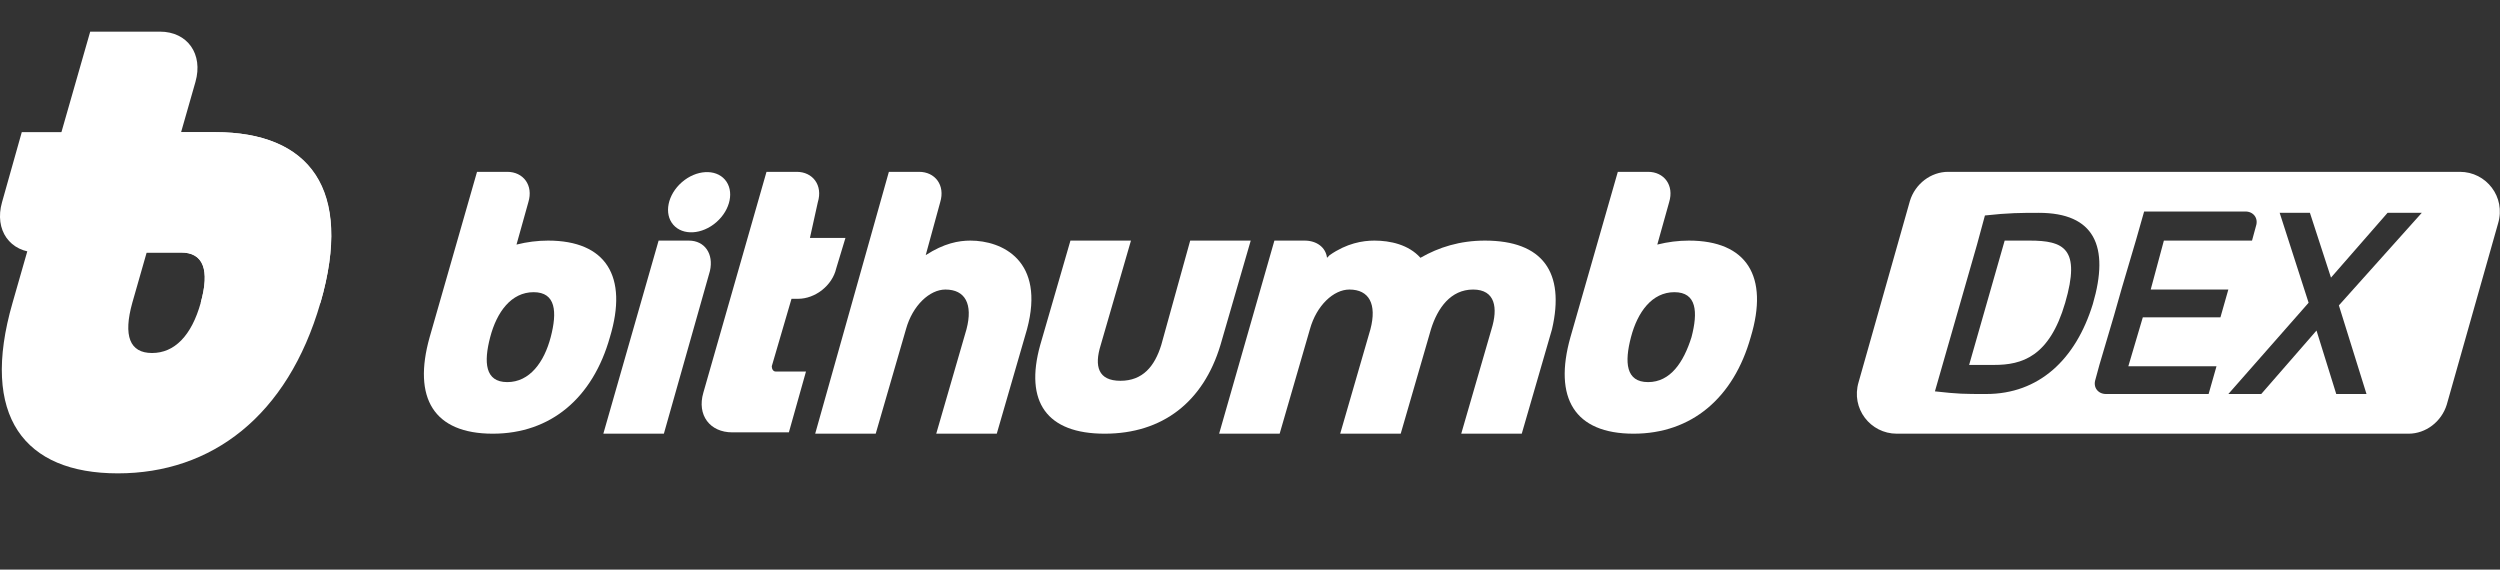 <svg width="158" height="36" viewBox="0 0 158 36" fill="none" xmlns="http://www.w3.org/2000/svg">
<rect x="0" y="0" width="158" height="36" fill="#333333" stroke="none"/>
<path d="M126.029 23.063C127.776 23.063 129.522 22.561 130.52 19.134C131.518 15.707 130.437 15.206 128.275 15.206H126.695L124.449 23.063H126.029Z" fill="white"/>
<path fill-rule="evenodd" clip-rule="evenodd" d="M119.876 27.409H152.224C153.305 27.409 154.303 26.657 154.636 25.57L157.879 14.119C158.378 12.448 157.131 10.86 155.467 10.86H123.119C122.038 10.86 121.04 11.612 120.707 12.698L117.464 24.149C116.965 25.821 118.213 27.409 119.876 27.409ZM136.757 15.206H142.328L142.578 14.287C142.744 13.785 142.411 13.367 141.912 13.367H135.509L135.01 15.122L134.096 18.215L133.597 19.97L132.682 23.063L132.432 23.982C132.266 24.484 132.599 24.901 133.098 24.901H139.584L140.083 23.146H134.511L135.426 20.054H140.332L140.831 18.299H135.925L136.757 15.206ZM125.447 13.618C126.944 13.451 127.776 13.451 128.857 13.451C132.349 13.451 133.347 15.54 132.266 19.218C131.185 22.728 128.857 24.901 125.53 24.901C124.117 24.901 123.784 24.901 122.287 24.734L124.948 15.457L125.447 13.618ZM150.894 13.451H153.056L147.817 19.301L149.563 24.901H147.651L146.403 20.89L142.911 24.901H140.832L145.904 19.134L144.075 13.451H145.987L147.318 17.546L150.894 13.451Z" fill="white"/>
<path d="M73.39 21.809C72.975 23.146 72.226 24.066 70.812 24.066C69.399 24.066 69.149 23.146 69.565 21.809L71.478 15.206H67.652L65.74 21.809C64.742 25.403 66.156 27.409 69.814 27.409C73.474 27.409 76.051 25.403 77.132 21.809L79.045 15.206H75.22L73.39 21.809Z" fill="white"/>
<path d="M93.847 15.206C92.267 15.206 90.937 15.624 89.772 16.293C89.024 15.457 87.86 15.206 86.862 15.206C86.113 15.206 85.115 15.373 84.034 16.125C83.951 16.209 83.951 16.209 83.868 16.293C83.785 15.624 83.203 15.206 82.454 15.206H80.542L77.049 27.409H80.874L82.787 20.806C83.203 19.302 84.284 18.299 85.282 18.299C86.529 18.299 87.028 19.218 86.612 20.806L84.7 27.409H88.525L90.438 20.806C90.853 19.469 91.685 18.299 93.099 18.299C94.512 18.299 94.679 19.469 94.263 20.806L92.35 27.409H96.175L98.088 20.806C98.92 17.212 97.506 15.206 93.847 15.206Z" fill="white"/>
<path d="M51.686 12.782C52.019 11.695 51.353 10.86 50.356 10.86H48.443L44.451 24.818C44.036 26.239 44.867 27.325 46.281 27.325H49.857L50.938 23.481H49.025C48.859 23.481 48.776 23.313 48.776 23.146L50.023 18.884H50.439C51.52 18.884 52.601 18.048 52.85 16.961L53.432 15.039H51.187L51.686 12.782Z" fill="white"/>
<path d="M61.332 15.206C60.584 15.206 59.669 15.373 58.505 16.125L59.42 12.782C59.752 11.695 59.087 10.86 58.089 10.86H56.177L51.52 27.409H55.345L57.258 20.806C57.673 19.302 58.755 18.299 59.752 18.299C61 18.299 61.499 19.218 61.083 20.806L59.17 27.409H62.996L64.908 20.806C66.072 16.46 63.328 15.206 61.332 15.206Z" fill="white"/>
<path d="M34.639 15.206C33.974 15.206 33.308 15.29 32.643 15.457L33.391 12.782C33.724 11.695 33.059 10.86 32.061 10.86H30.148L27.154 21.308C26.073 25.152 27.404 27.409 31.146 27.409C34.805 27.409 37.466 25.152 38.547 21.308C39.711 17.463 38.298 15.206 34.639 15.206ZM32.061 24.149C30.647 24.149 30.564 22.895 30.98 21.308C31.396 19.719 32.31 18.466 33.724 18.466C35.138 18.466 35.221 19.719 34.805 21.308C34.389 22.895 33.474 24.149 32.061 24.149Z" fill="white"/>
<path d="M106.737 15.206C106.071 15.206 105.406 15.29 104.741 15.457L105.489 12.782C105.822 11.695 105.157 10.86 104.159 10.86H102.246L99.252 21.308C98.171 25.152 99.502 27.409 103.244 27.409C106.903 27.409 109.564 25.152 110.645 21.308C111.809 17.463 110.396 15.206 106.737 15.206ZM104.159 24.149C102.745 24.149 102.662 22.895 103.078 21.308C103.493 19.719 104.408 18.466 105.822 18.466C107.236 18.466 107.319 19.719 106.903 21.308C106.404 22.895 105.572 24.149 104.159 24.149Z" fill="white"/>
<path d="M43.537 15.206H41.624L38.131 27.409H41.957L44.867 17.128C45.117 16.042 44.535 15.206 43.537 15.206Z" fill="white"/>
<path d="M45.273 14.043C46.175 13.256 46.419 12.054 45.818 11.356C45.216 10.659 43.997 10.73 43.094 11.516C42.192 12.303 41.948 13.505 42.55 14.203C43.152 14.9 44.371 14.829 45.273 14.043Z" fill="white"/>
<path d="M2.706 15.958H2.374C0.627 15.958 -0.371 14.537 0.128 12.782L1.376 8.352H4.952L2.706 15.958Z" fill="white"/>
<path d="M13.601 8.352H10.962L8.962 15.958H11.439C12.852 15.958 13.268 17.045 12.686 19.134C12.104 21.224 11.023 22.31 9.609 22.31C8.195 22.31 7.78 21.224 8.362 19.134L12.353 5.176C12.852 3.421 11.854 2 10.108 2H5.701L0.794 19.134C-1.285 26.322 1.543 29.916 7.447 29.916C13.351 29.916 18.174 26.322 20.253 19.134C22.332 11.946 19.588 8.352 13.601 8.352Z" fill="white"/>
<path d="M20.253 19.134C22.332 11.946 19.505 8.352 13.601 8.352H10.962L8.962 15.958H11.439C12.852 15.958 13.268 17.045 12.686 19.134" fill="white"/>
</svg>
